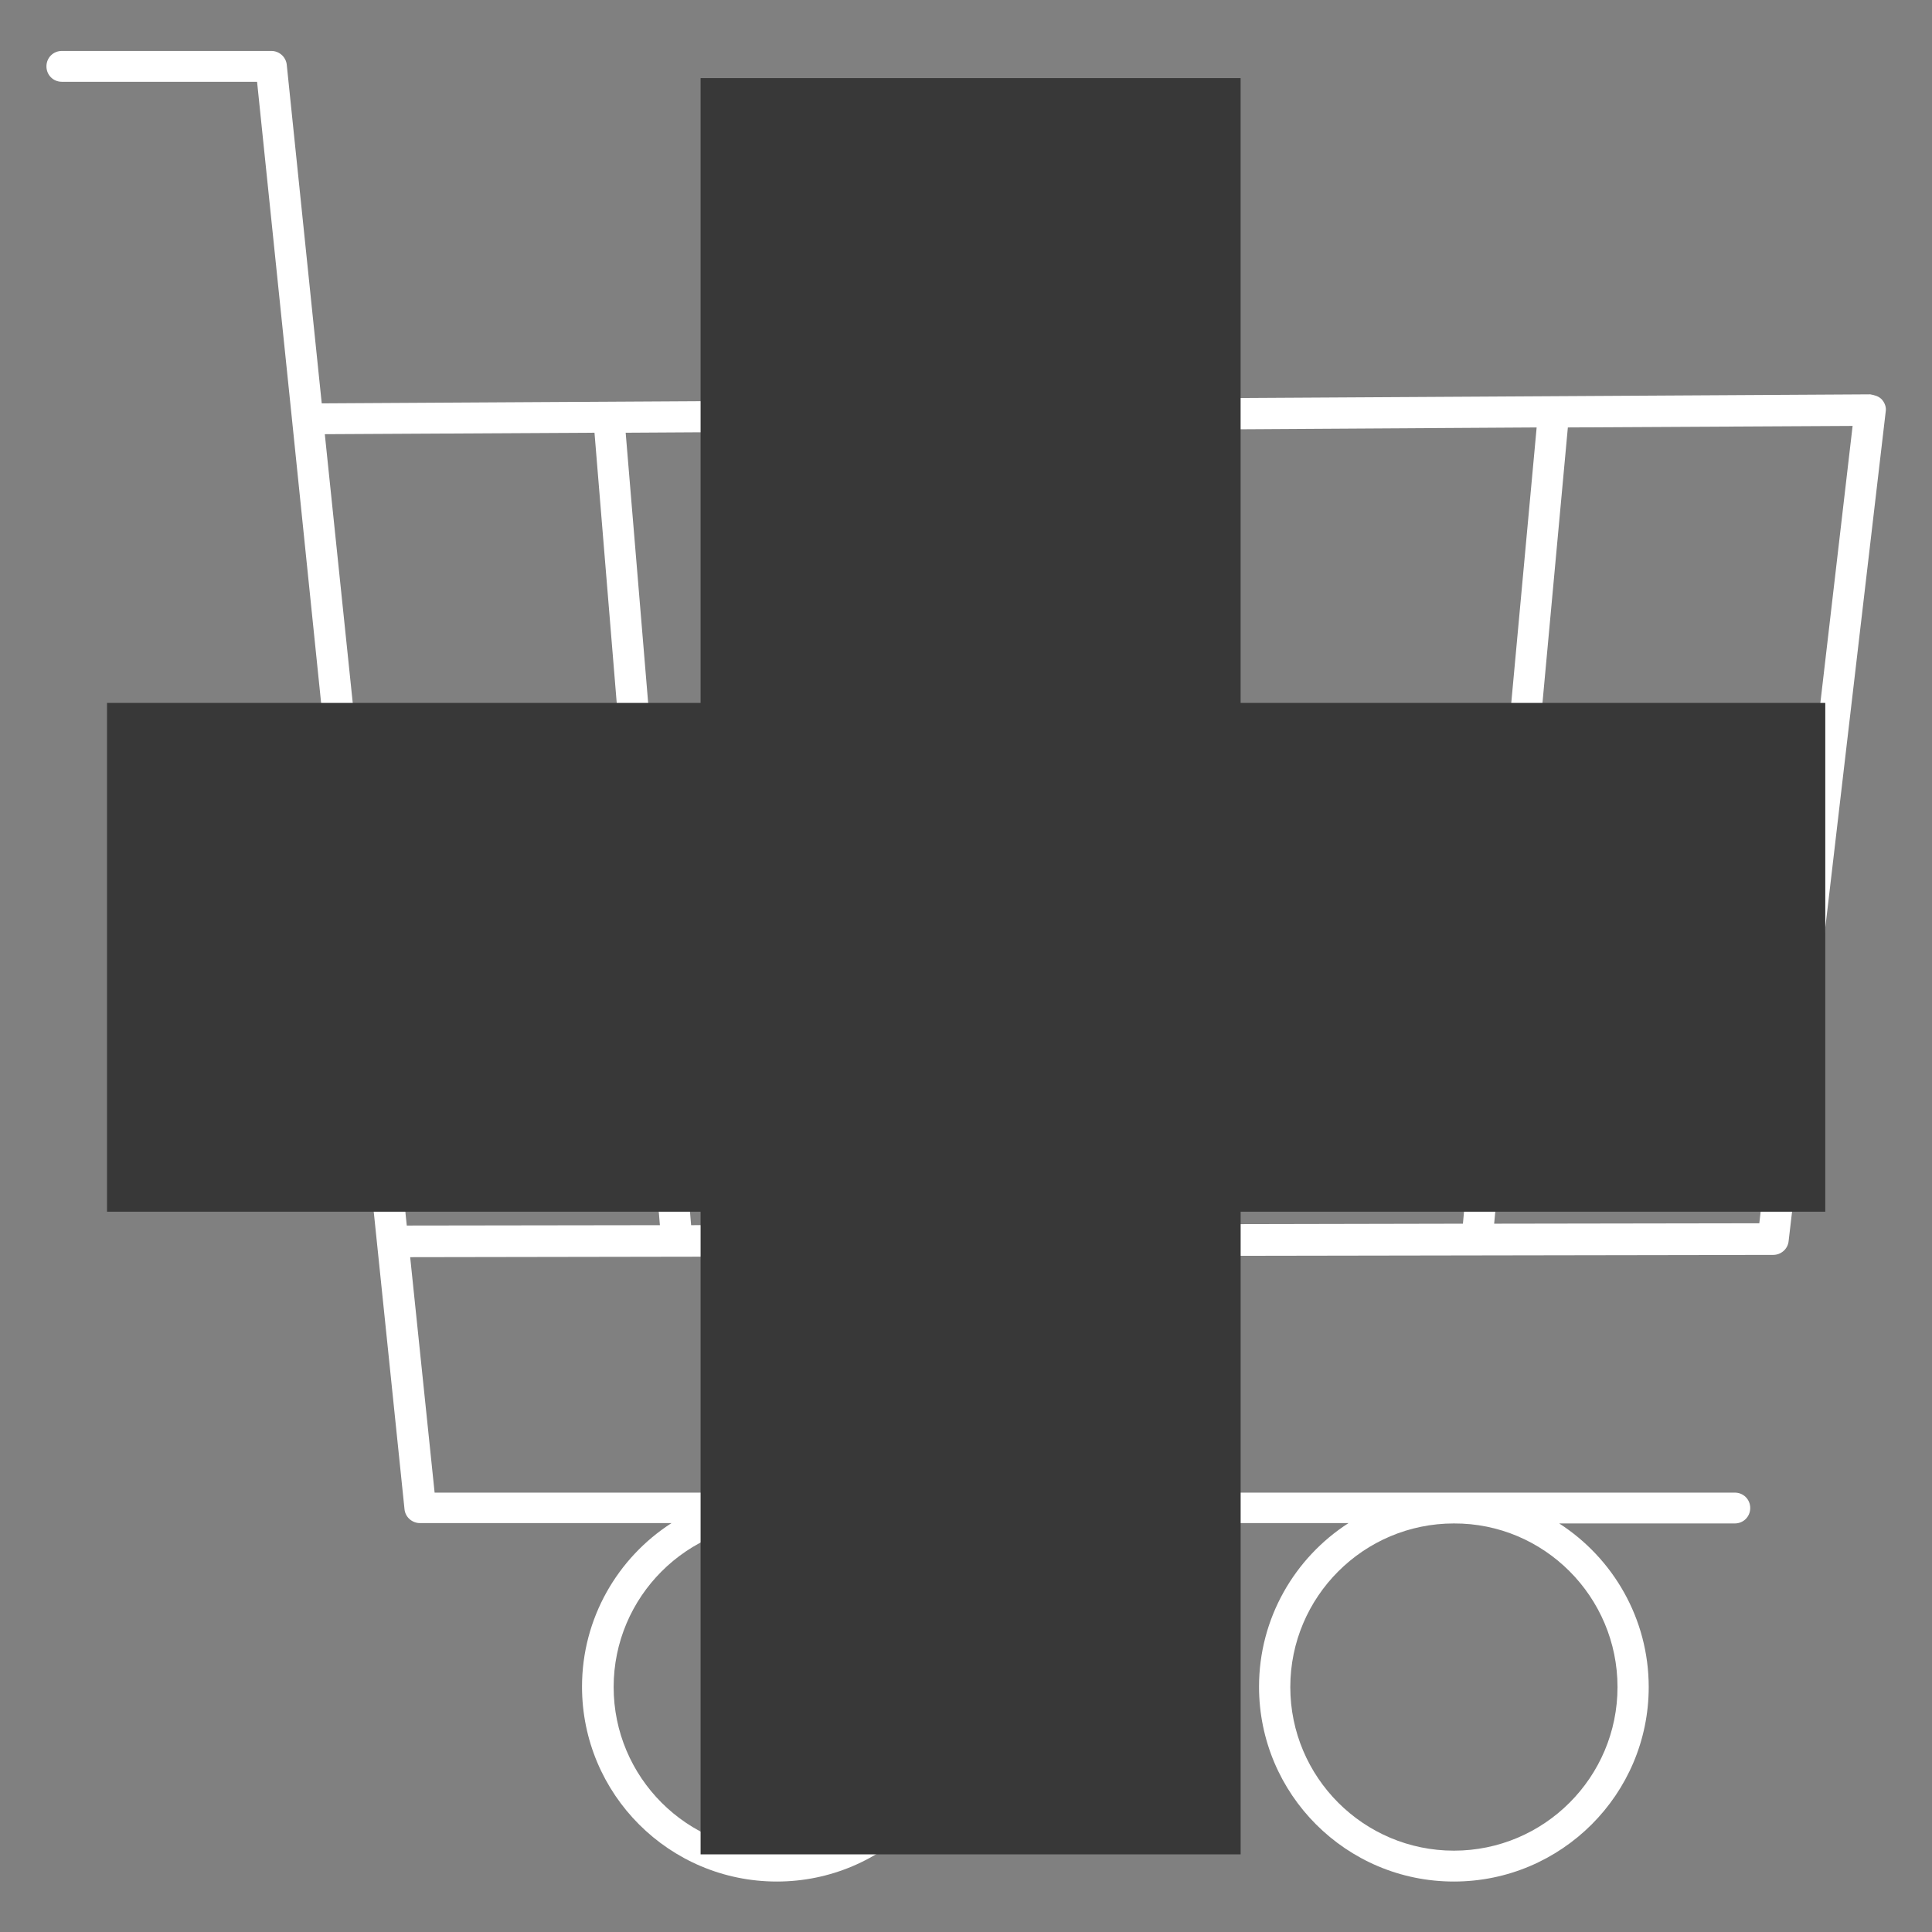 <?xml version="1.0" encoding="UTF-8" standalone="no"?>
<!-- Created with Inkscape (http://www.inkscape.org/) -->

<svg
   width="72mm"
   height="72mm"
   viewBox="0 0 72 72"
   version="1.1"
   id="svg1"
   xml:space="preserve"
   inkscape:version="1.4 (86a8ad7, 2024-10-11)"
   sodipodi:docname="plus.svg"
   xmlns:inkscape="http://www.inkscape.org/namespaces/inkscape"
   xmlns:sodipodi="http://sodipodi.sourceforge.net/DTD/sodipodi-0.dtd"
   xmlns="http://www.w3.org/2000/svg"
   xmlns:svg="http://www.w3.org/2000/svg"><rect x="0" y="0" width="72" height="72" fill="#808080" stroke="none"/><sodipodi:namedview
     id="namedview1"
     pagecolor="#ffffff"
     bordercolor="#000000"
     borderopacity="0.25"
     inkscape:showpageshadow="2"
     inkscape:pageopacity="0.0"
     inkscape:pagecheckerboard="0"
     inkscape:deskcolor="#d1d1d1"
     inkscape:document-units="mm"
     inkscape:zoom="0.24094752"
     inkscape:cx="201.28865"
     inkscape:cy="624.61734"
     inkscape:window-width="1920"
     inkscape:window-height="1009"
     inkscape:window-x="-8"
     inkscape:window-y="-8"
     inkscape:window-maximized="1"
     inkscape:current-layer="g6" /><defs
     id="defs1"><g
       id="g1" /><clipPath
       id="ef87fc712d"><path
         d="M 0.887,0 H 1199.113 V 674 H 0.887 Z m 0,0"
         clip-rule="nonzero"
         id="path1-8" /></clipPath><clipPath
       id="18b4cb64c8"><path
         d="m 278.738,273.324 h 115.914 v 105.816 H 278.738 Z m 0,0"
         clip-rule="nonzero"
         id="path2-8" /></clipPath><clipPath
       id="1e7e377b1f"><rect
         x="0"
         width="149"
         y="0"
         height="71"
         id="rect3-4" /></clipPath><clipPath
       id="5b316fbd7f"><path
         d="m 526.5,272.766 h 147 v 88.441 h -147 z m 0,0"
         clip-rule="nonzero"
         id="path4" /></clipPath><clipPath
       id="9cbf4c9d92"><path
         d="m 565,257.859 h 71 V 276 h -71 z m 0,0"
         clip-rule="nonzero"
         id="path5" /></clipPath><clipPath
       id="ecbe230171"><path
         d="m 526.5,288.012 h 147 v 57.25 h -147 z m 0,0"
         clip-rule="nonzero"
         id="path6" /></clipPath><clipPath
       id="a4ed547ce6"><rect
         x="0"
         width="204"
         y="0"
         height="71"
         id="rect6-5" /></clipPath><clipPath
       id="292461c61b"><path
         d="m 833,360 h 87 v 18.848 h -87 z m 0,0"
         clip-rule="nonzero"
         id="path7-5" /></clipPath><clipPath
       id="6a2185c9d5"><path
         d="M 821.367,240.305 H 931.453 V 355 H 821.367 Z m 0,0"
         clip-rule="nonzero"
         id="path8-1" /></clipPath><clipPath
       id="f51ef1861f"><rect
         x="0"
         width="159"
         y="0"
         height="71"
         id="rect8-7" /></clipPath><clipPath
       clipPathUnits="userSpaceOnUse"
       id="clipPath8"><path
         d="M 12.766,35.827 H 74.459 V 97.374 H 12.766 Z m 0,0"
         clip-rule="nonzero"
         id="path8"
         style="stroke-width:0.452" /></clipPath><clipPath
       id="cc6cdf5ae1"><path
         d="M 0.887 0 L 1199.113 0 L 1199.113 674 L 0.887 674 Z M 0.887 0 "
         clip-rule="nonzero"
         id="path1" /></clipPath><clipPath
       id="911b4be70f"><path
         d="M 512.379 205.395 L 810.438 205.395 L 810.438 474.992 L 512.379 474.992 Z M 512.379 205.395 "
         clip-rule="nonzero"
         id="path2" /></clipPath><clipPath
       id="42a5dc3af8"><path
         d="M 821.652 205.395 L 1056.805 205.395 L 1056.805 474.992 L 821.652 474.992 Z M 821.652 205.395 "
         clip-rule="nonzero"
         id="path3" /></clipPath><clipPath
       id="01ea427a7e"><path
         d="M 231.863 205.395 L 501.465 205.395 L 501.465 474.992 L 231.863 474.992 Z M 231.863 205.395 "
         clip-rule="nonzero"
         id="path4-7" /></clipPath><clipPath
       id="828d35b8fe"><path
         d="M 1 206 L 221.062 206 L 221.062 474.992 L 1 474.992 Z M 1 206 "
         clip-rule="nonzero"
         id="path5-6" /></clipPath><clipPath
       id="2b6e8c0a99"><path
         d="M 1068.02 205.395 L 1195.332 205.395 L 1195.332 474.992 L 1068.02 474.992 Z M 1068.02 205.395 "
         clip-rule="nonzero"
         id="path6-1" /></clipPath><clipPath
       id="5fa7a2c30f"><path
         d="M 0.887 0 L 1199.113 0 L 1199.113 674 L 0.887 674 Z M 0.887 0 "
         clip-rule="nonzero"
         id="path1-6" /></clipPath><clipPath
       id="9b47bb9012"><path
         d="M 261.051 203 L 438.535 203 L 438.535 471 L 261.051 471 Z M 261.051 203 "
         clip-rule="nonzero"
         id="path2-85" /></clipPath></defs><g
     inkscape:label="Capa 1"
     inkscape:groupmode="layer"
     id="layer1"><g
       id="g5"
       transform="translate(-10.094,-30.671)"><g
         id="g6"
         transform="matrix(1.112,0,0,1.112,-2.371,-7.278)"><path
           fill="#ffffff"
           d="m 71.683,62.266 h -9.202 l 1.273,-13.814 9.543,-0.051 z m -1.513,12.857 -8.886,0.014 1.097,-11.836 h 9.175 z m -39.037,-26.494 1.121,13.625 H 23.506 L 22.095,48.678 Z m 17.067,13.637 0.064,-13.726 14.444,-0.088 -1.273,13.814 z m 0,1.035 h 13.134 l -1.097,11.836 -12.101,0.025 z M 33.313,62.266 32.178,48.629 47.215,48.54 47.154,62.266 Z m 0.012,12.921 -8.483,0.012 -1.236,-11.898 h 8.736 z m 0.064,-11.886 h 13.765 l -0.051,11.861 -12.732,0.025 z m 9.352,27.365 c 0,3.025 -2.458,5.483 -5.483,5.483 -3.025,0 -5.483,-2.458 -5.483,-5.483 0,-3.025 2.458,-5.483 5.483,-5.483 3.025,0 5.483,2.458 5.483,5.483 z m 22.677,0 c 0,3.025 -2.458,5.483 -5.483,5.483 -3.025,0 -5.483,-2.458 -5.483,-5.483 0,-3.025 2.458,-5.483 5.483,-5.483 3.025,-0.012 5.483,2.458 5.483,5.483 z m 8.861,-43.148 C 74.178,47.405 74.028,47.368 73.888,47.343 L 21.992,47.645 20.82,36.3 c -0.025,-0.263 -0.251,-0.466 -0.516,-0.466 h -7.021 c -0.29,0 -0.517,0.228 -0.517,0.517 0,0.29 0.228,0.517 0.517,0.517 h 6.542 l 1.173,11.344 0.969,9.43 2.799,27.063 c 0.025,0.265 0.253,0.466 0.517,0.466 h 8.432 c -1.803,1.158 -3,3.189 -3,5.483 0,3.606 2.924,6.53 6.53,6.53 3.592,0 6.53,-2.926 6.53,-6.53 0,-2.294 -1.199,-4.325 -3,-5.483 h 15.629 c -1.803,1.158 -3,3.189 -3,5.483 0,3.606 2.924,6.53 6.53,6.53 3.604,0 6.53,-2.926 6.53,-6.518 0,-2.294 -1.199,-4.323 -3,-5.483 h 5.885 c 0.29,0 0.517,-0.228 0.517,-0.517 0,-0.29 -0.228,-0.516 -0.517,-0.516 H 25.775 l -0.819,-7.891 45.68,-0.076 c 0.265,0 0.493,-0.201 0.517,-0.466 L 74.406,47.922 c 0.025,-0.138 -0.026,-0.29 -0.127,-0.404"
           fill-opacity="1"
           fill-rule="nonzero"
           id="path12"
           style="fill:#ffffff;stroke-width:0.452"
           clip-path="url(#clipPath8)"
           sodipodi:nodetypes="ccccccccccccccccccccccccccccccccccccccccssssscsscccccccssssccccscsssccssscssscccccc" /><path
           d="M 72.381,57.684 V 74.735 H 52.788 V 96.273 H 34.689 V 74.735 H 14.796 V 57.684 h 19.893 v -20.94 h 18.098 v 20.94 z"
           id="text14"
           style="font-size:306.322px;line-height:1.35;font-family:'Tusker Grotesk';-inkscape-font-specification:'Tusker Grotesk, Normal';text-align:center;letter-spacing:0px;word-spacing:0px;text-anchor:middle;fill:#383838;stroke-width:1.05"
           aria-label="+" /></g></g></g></svg>
